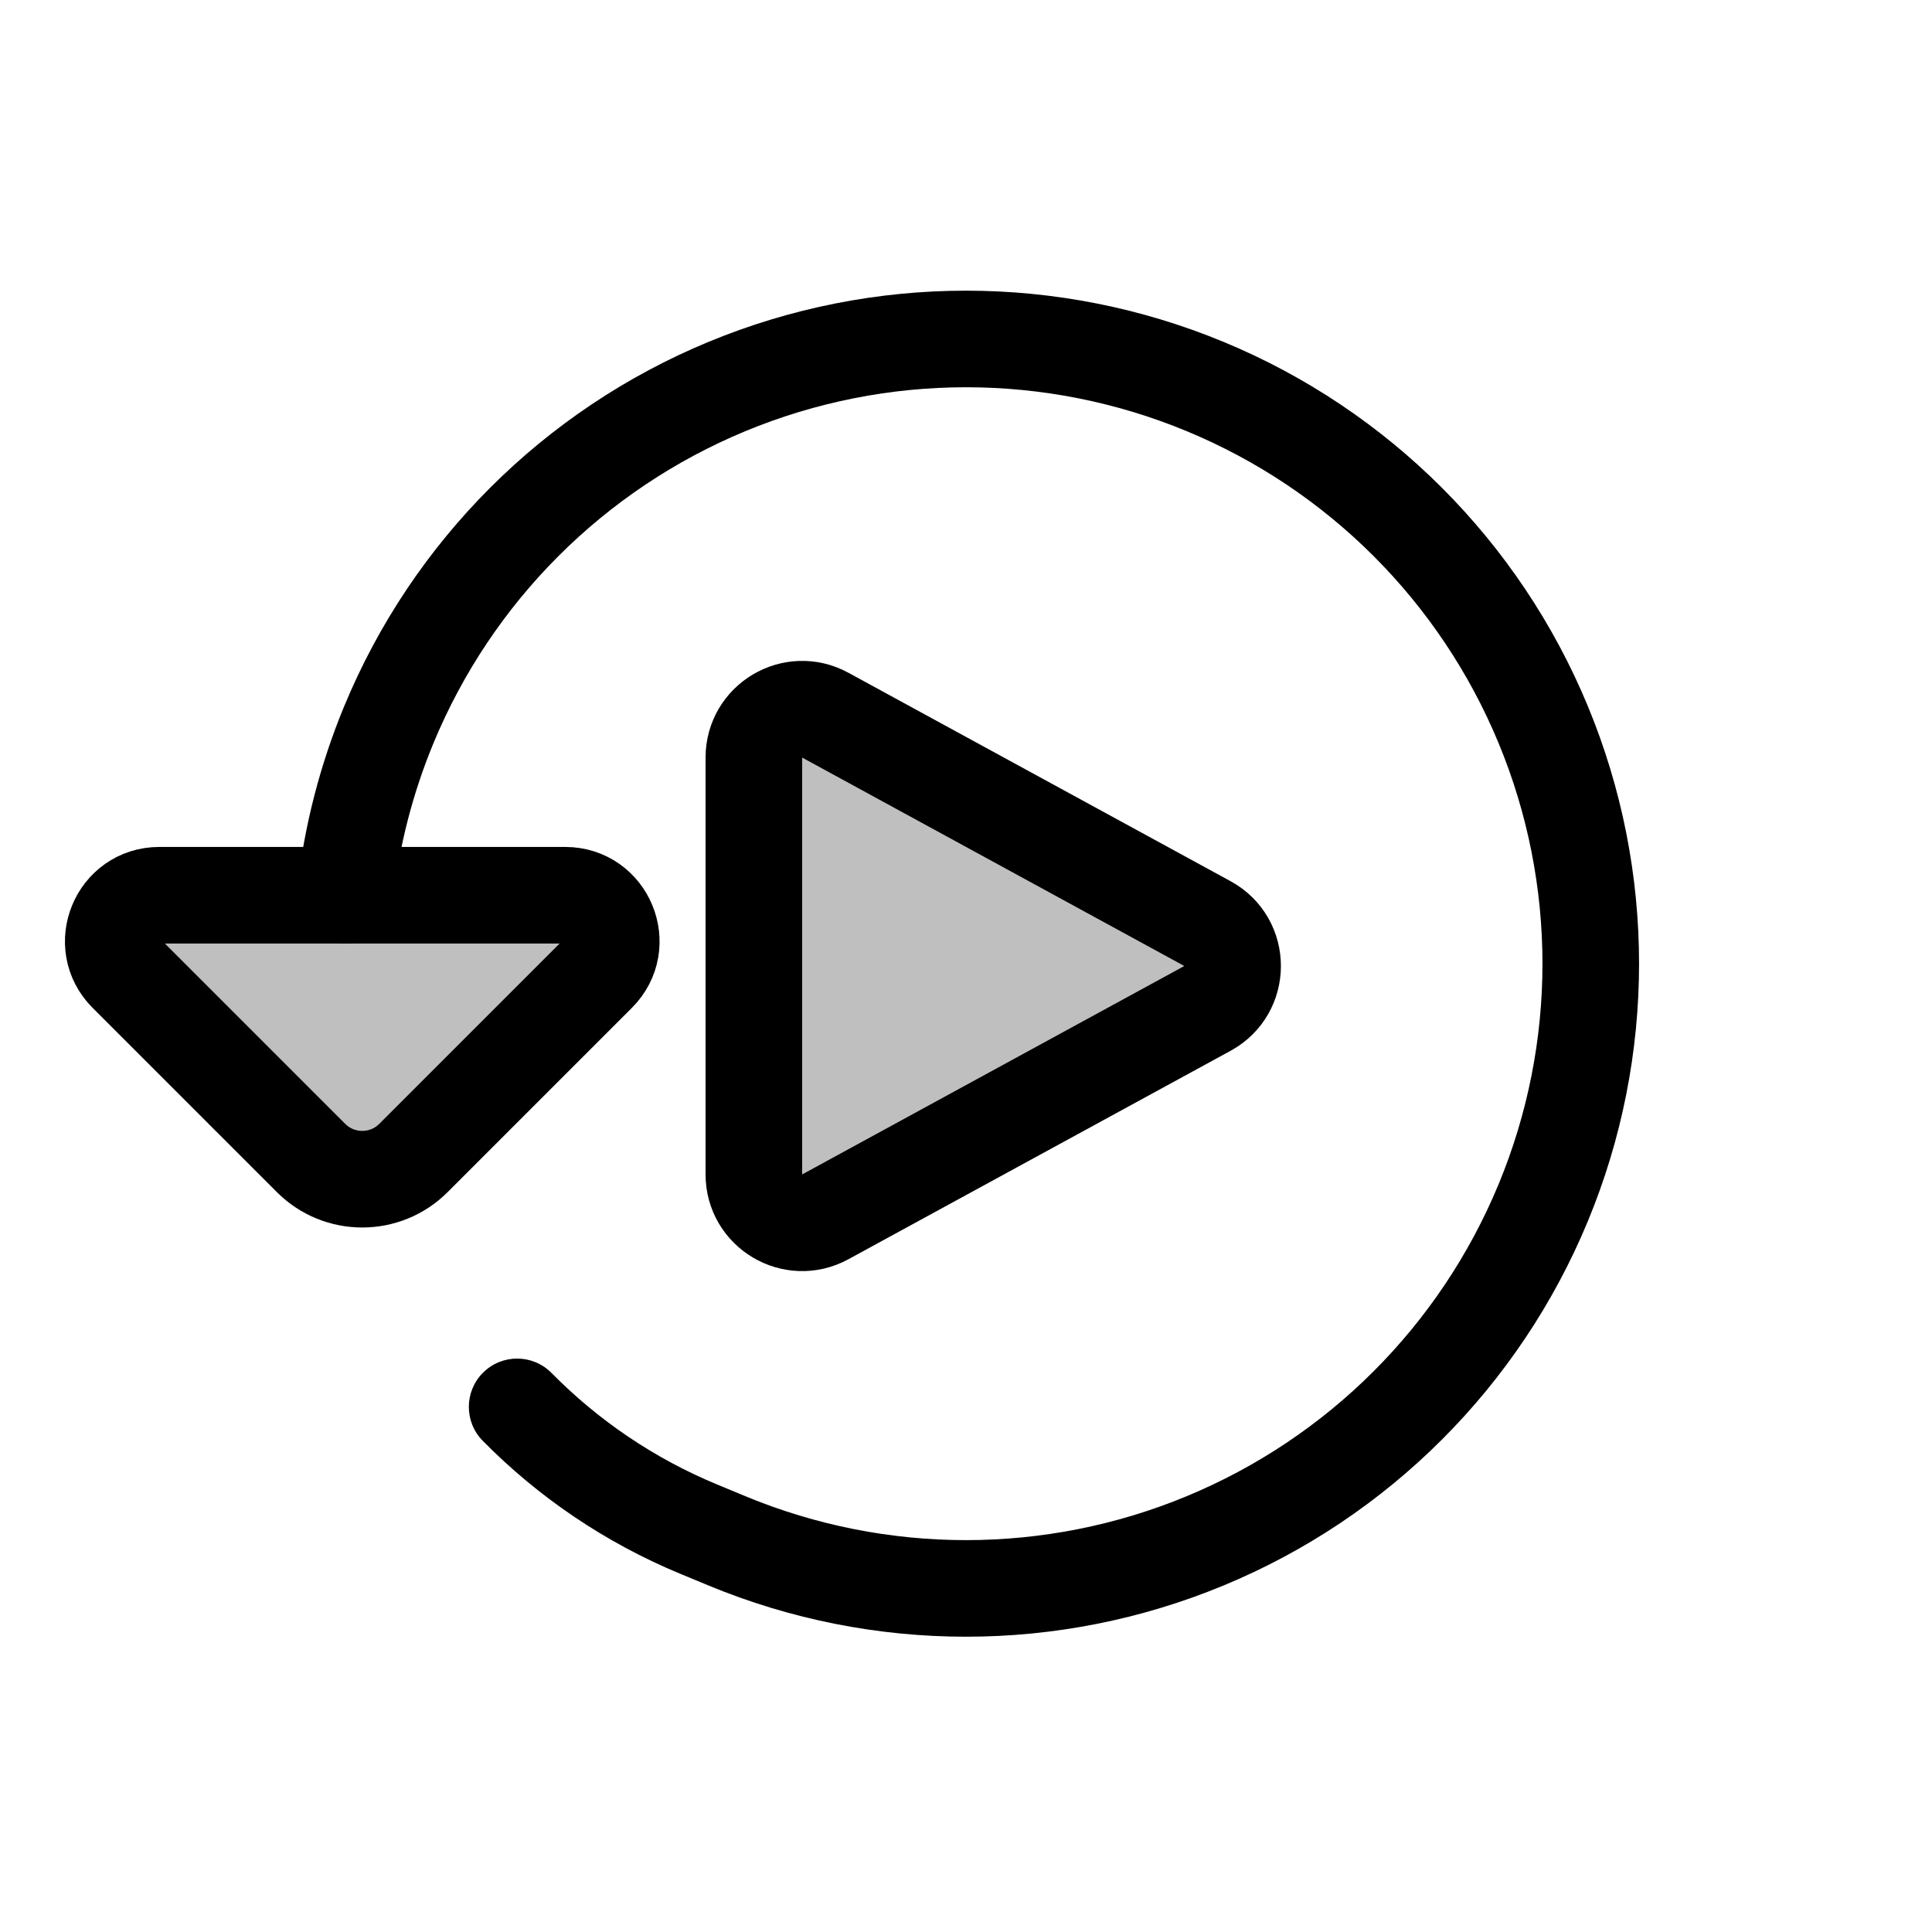 <svg viewBox="0 0 80 80" fill="none">
  <path d="M28.932 63.319L28.167 65.167L28.167 65.167L28.932 63.319ZM30.102 63.804L30.867 61.956L30.867 61.956L30.102 63.804ZM19.989 59.66C19.214 58.873 19.223 57.607 20.01 56.831C20.797 56.056 22.063 56.065 22.838 56.852L19.989 59.66ZM16.102 30.005L14.254 29.239L16.102 30.005ZM16.287 37.19C16.162 38.288 15.171 39.075 14.073 38.95C12.976 38.824 12.188 37.833 12.313 36.736L16.287 37.19ZM12.311 36.754C12.436 35.657 13.427 34.868 14.524 34.993C15.622 35.118 16.41 36.109 16.286 37.206L12.311 36.754ZM16.276 37.289C16.155 38.387 15.167 39.179 14.069 39.058C12.971 38.937 12.179 37.949 12.3 36.851L16.276 37.289ZM30.102 16.005L29.336 14.157L29.336 14.157L30.102 16.005ZM49.901 16.005L50.666 14.157L50.666 14.157L49.901 16.005ZM63.901 30.005L65.749 29.239L65.749 29.239L63.901 30.005ZM49.901 63.804L50.666 65.651L49.901 63.804ZM29.698 61.471L30.867 61.956L29.336 65.651L28.167 65.167L29.698 61.471ZM28.167 65.167C25.07 63.884 22.297 62.002 19.989 59.66L22.838 56.852C24.774 58.816 27.1 60.396 29.698 61.471L28.167 65.167ZM17.95 30.77C17.092 32.841 16.538 35.002 16.287 37.19L12.313 36.736C12.606 34.181 13.253 31.657 14.254 29.239L17.95 30.77ZM16.286 37.206C16.282 37.234 16.279 37.262 16.276 37.289L12.3 36.851C12.304 36.819 12.308 36.786 12.311 36.754L16.286 37.206ZM30.867 17.852C25.019 20.275 20.372 24.922 17.95 30.77L14.254 29.239C17.082 22.411 22.508 16.985 29.336 14.157L30.867 17.852ZM49.135 17.852C43.287 15.43 36.716 15.43 30.867 17.852L29.336 14.157C36.165 11.329 43.838 11.329 50.666 14.157L49.135 17.852ZM62.053 30.77C59.63 24.922 54.984 20.275 49.135 17.852L50.666 14.157C57.495 16.985 62.92 22.411 65.749 29.239L62.053 30.77ZM62.053 49.038C64.476 43.19 64.476 36.619 62.053 30.77L65.749 29.239C68.577 36.068 68.577 43.74 65.749 50.569L62.053 49.038ZM49.135 61.956C54.984 59.533 59.63 54.887 62.053 49.038L65.749 50.569C62.92 57.398 57.495 62.823 50.666 65.651L49.135 61.956ZM50.666 65.651C43.838 68.48 36.165 68.48 29.336 65.651L30.867 61.956C36.716 64.379 43.287 64.379 49.135 61.956L50.666 65.651Z" fill="currentColor" />
  <path d="M23.404 37.07L6.596 37.07C4.9 37.07 4.051 39.121 5.25 40.32L12.879 47.949C14.05 49.121 15.95 49.121 17.121 47.949L24.75 40.32C25.949 39.121 25.1 37.07 23.404 37.07Z" fill="currentColor" fill-opacity="0.25" stroke="currentColor" stroke-width="4" stroke-linecap="round" stroke-linejoin="round" />
  <path d="M49.997 38.244C51.387 39.002 51.387 40.998 49.997 41.756L34.173 50.387C32.841 51.114 31.216 50.149 31.216 48.631L31.216 31.369C31.216 29.851 32.841 28.886 34.173 29.613L49.997 38.244Z" fill="currentColor" fill-opacity="0.25" stroke="currentColor" stroke-width="4" stroke-linecap="square" stroke-linejoin="round" />
</svg>